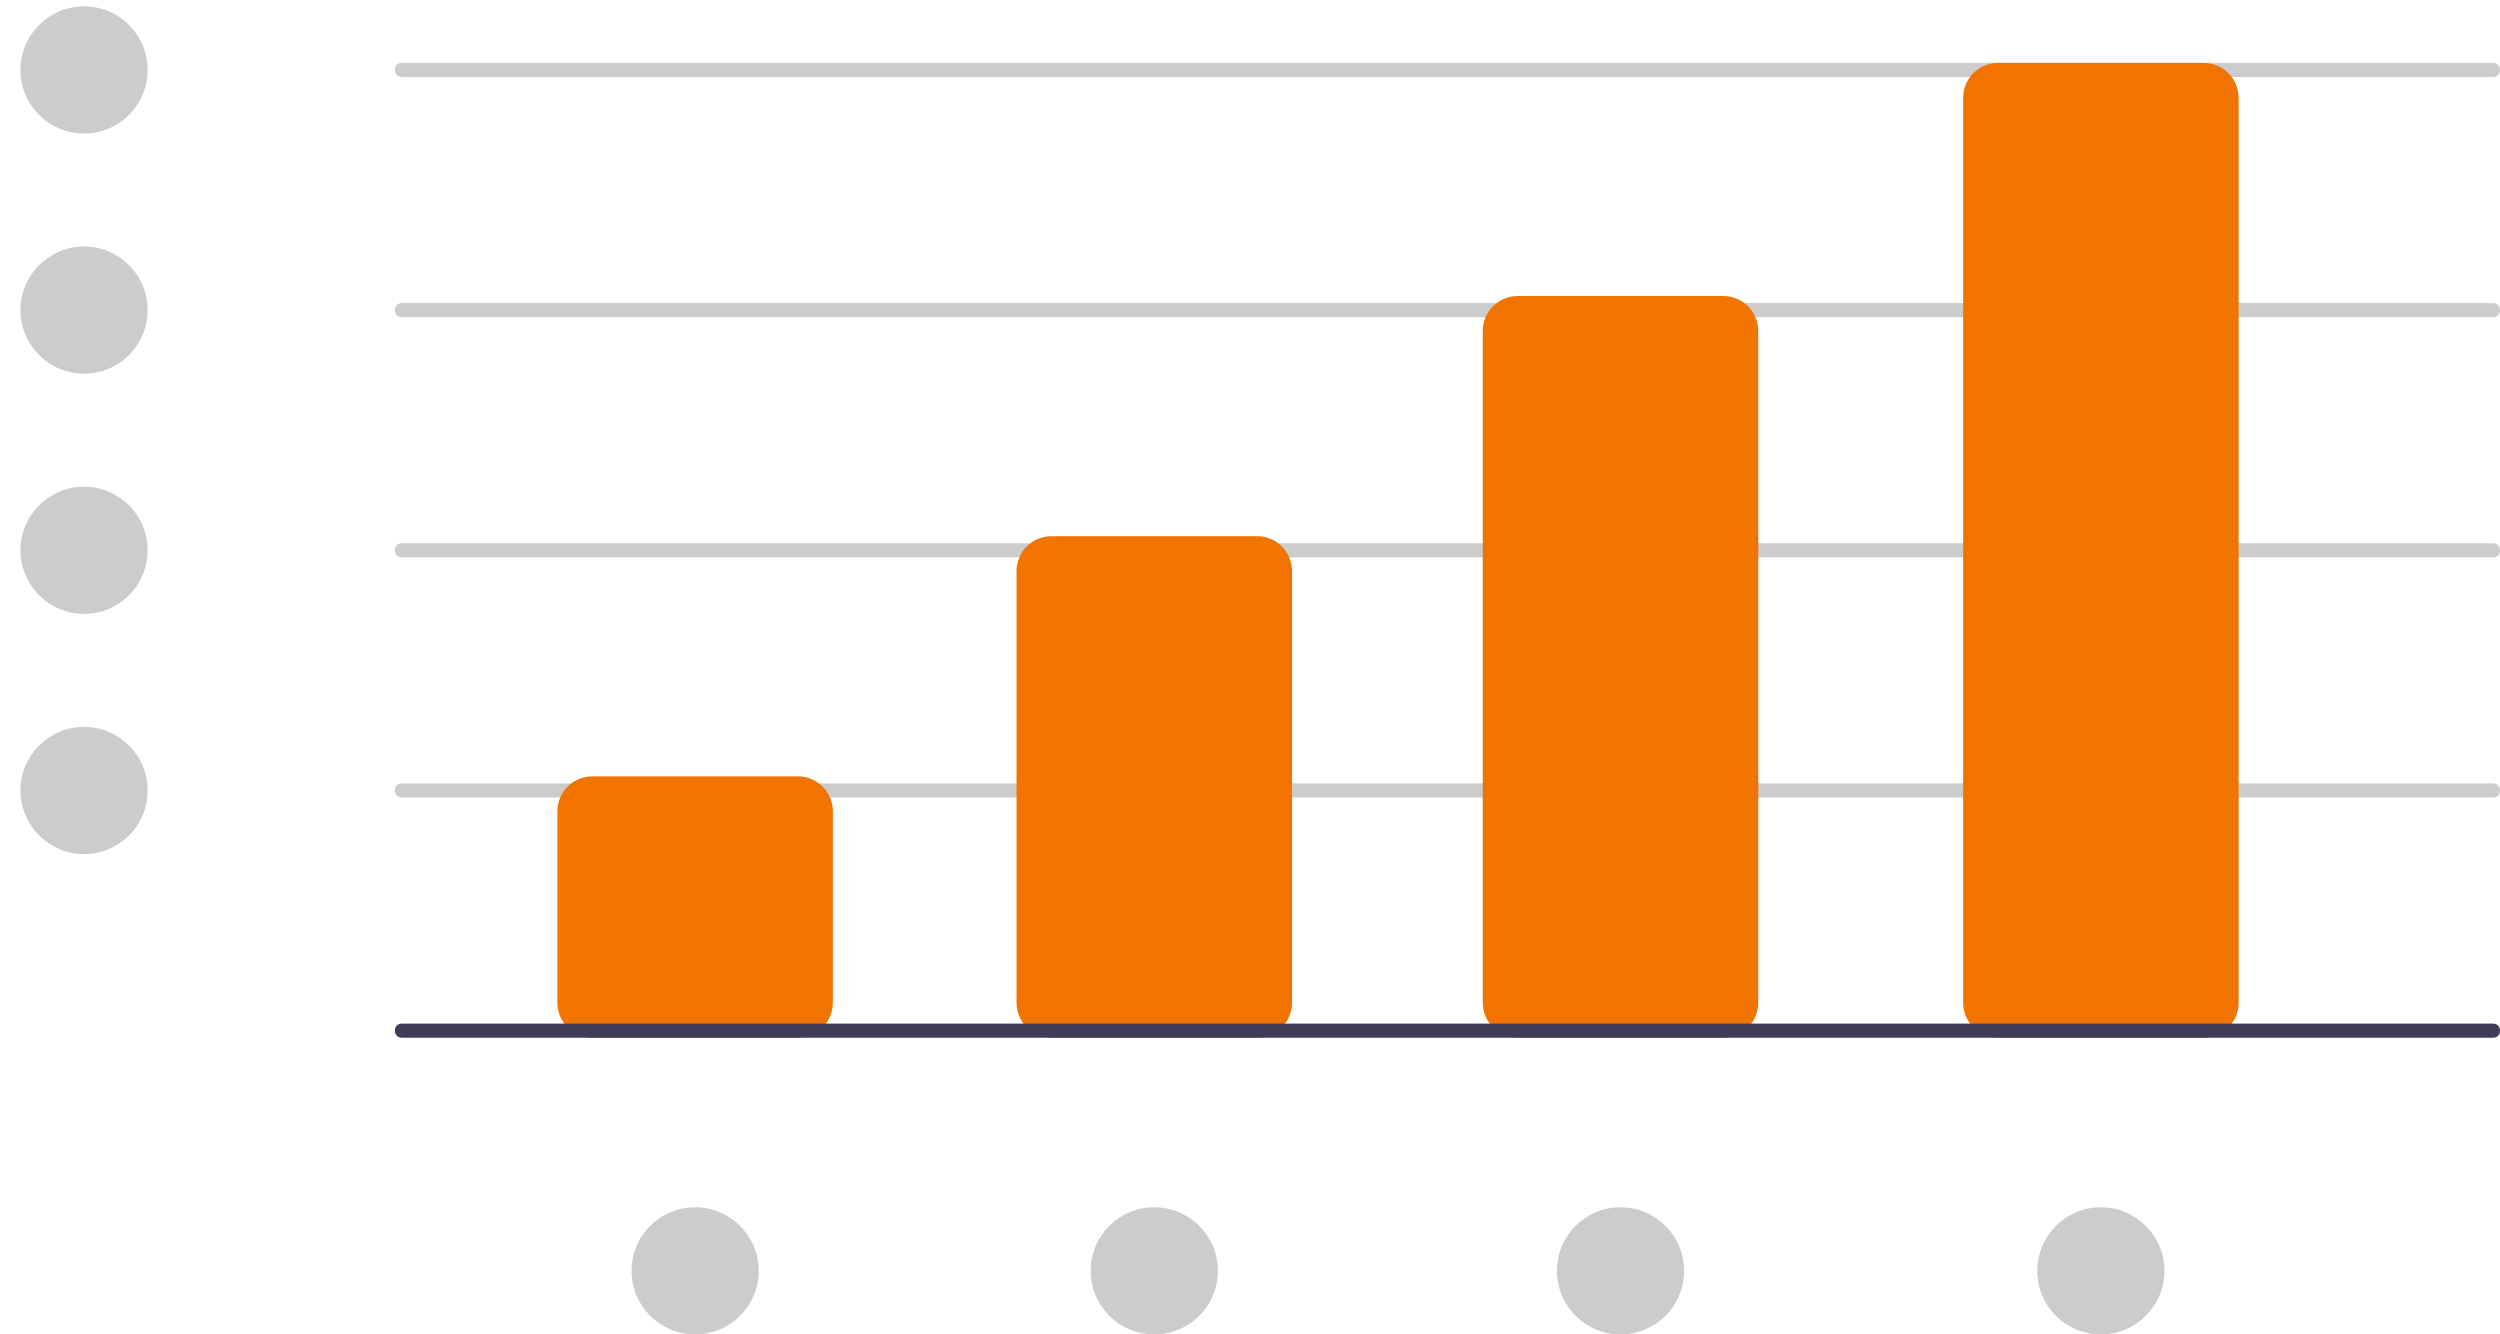 <?xml version="1.0" encoding="utf-8"?>
<!-- Generator: Adobe Illustrator 22.0.1, SVG Export Plug-In . SVG Version: 6.00 Build 0)  -->
<svg version="1.1" id="a433dce0-d5dc-4175-8ce6-641600ceb878"
	 xmlns="http://www.w3.org/2000/svg" xmlns:xlink="http://www.w3.org/1999/xlink" x="0px" y="0px" viewBox="0 0 353.9 188.9"
	 style="enable-background:new 0 0 353.9 188.9;" xml:space="preserve">
<style type="text/css">
	.st0{fill:#CCCCCC;}
	.st1{fill:#F27400;}
	.st2{fill:#3F3D56;}
</style>
<circle class="st0" cx="11.9" cy="9.9" r="9"/>
<circle class="st0" cx="11.9" cy="43.9" r="9"/>
<circle class="st0" cx="11.9" cy="77.9" r="9"/>
<circle class="st0" cx="11.9" cy="111.9" r="9"/>
<circle class="st0" cx="163.4" cy="179.9" r="9"/>
<circle class="st0" cx="98.4" cy="179.9" r="9"/>
<circle class="st0" cx="297.4" cy="179.9" r="9"/>
<circle class="st0" cx="229.4" cy="179.9" r="9"/>
<path class="st0" d="M352.9,10.9h-296c-0.6,0-1-0.4-1-1s0.4-1,1-1h296c0.6,0,1,0.4,1,1S353.5,10.9,352.9,10.9z"/>
<path class="st0" d="M352.9,44.9h-296c-0.6,0-1-0.4-1-1s0.4-1,1-1h296c0.6,0,1,0.4,1,1S353.5,44.9,352.9,44.9z"/>
<path class="st0" d="M352.9,78.9h-296c-0.6,0-1-0.4-1-1s0.4-1,1-1h296c0.6,0,1,0.4,1,1S353.5,78.9,352.9,78.9z"/>
<path class="st0" d="M352.9,112.9h-296c-0.6,0-1-0.4-1-1s0.4-1,1-1h296c0.6,0,1,0.4,1,1S353.5,112.9,352.9,112.9z"/>
<path class="st1" d="M112.9,146.9h-29c-2.8,0-5-2.2-5-5v-27c0-2.8,2.2-5,5-5h29c2.8,0,5,2.2,5,5v27
	C117.9,144.7,115.7,146.9,112.9,146.9z"/>
<path class="st1" d="M177.9,146.9h-29c-2.8,0-5-2.2-5-5v-61c0-2.8,2.2-5,5-5h29c2.8,0,5,2.2,5,5v61
	C182.9,144.7,180.7,146.9,177.9,146.9z"/>
<path class="st1" d="M243.9,146.9h-29c-2.8,0-5-2.2-5-5v-95c0-2.8,2.2-5,5-5h29c2.8,0,5,2.2,5,5v95
	C248.9,144.7,246.7,146.9,243.9,146.9z"/>
<path class="st1" d="M311.9,146.9h-29c-2.8,0-5-2.2-5-5v-128c0-2.8,2.2-5,5-5h29c2.8,0,5,2.2,5,5v128
	C316.9,144.7,314.7,146.9,311.9,146.9z"/>
<path class="st2" d="M352.9,146.9h-296c-0.6,0-1-0.4-1-1s0.4-1,1-1h296c0.6,0,1,0.4,1,1S353.5,146.9,352.9,146.9z"/>
</svg>
